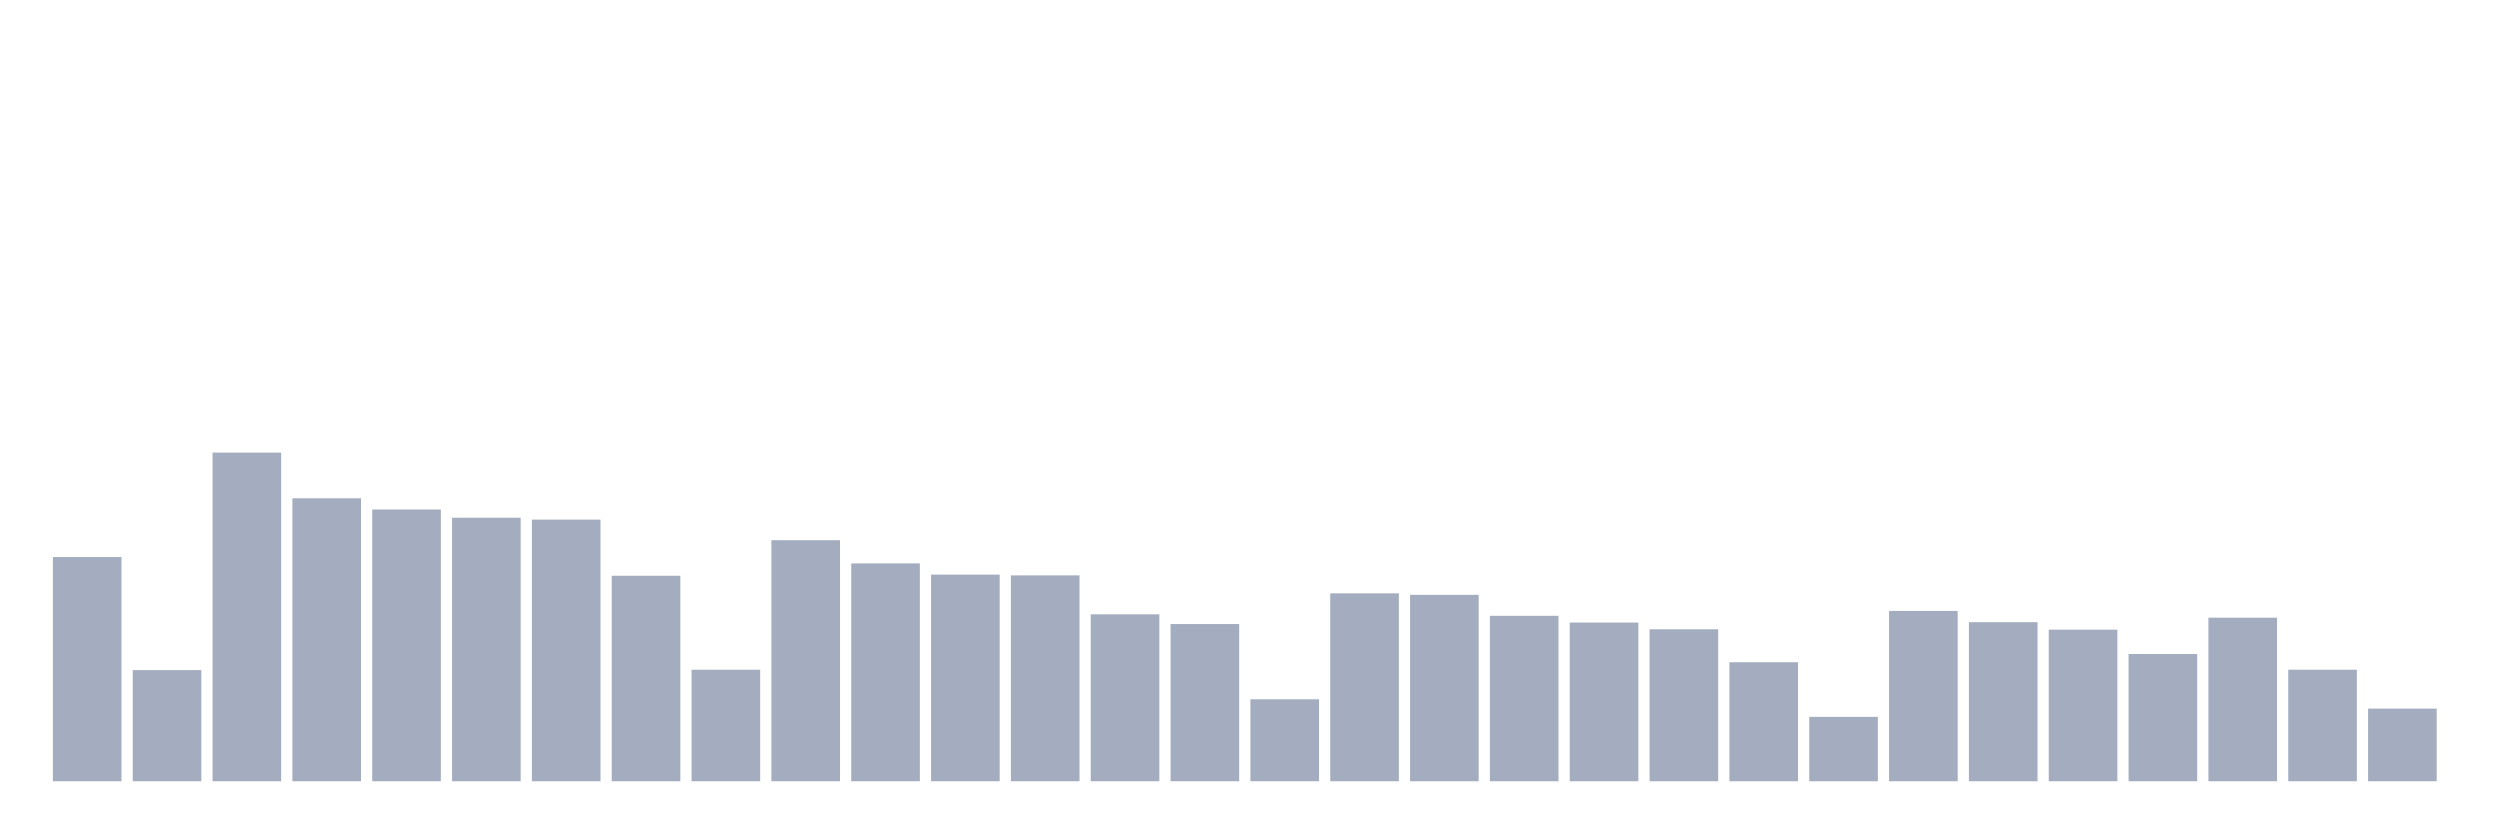 <svg xmlns="http://www.w3.org/2000/svg" viewBox="0 0 480 160"><g transform="translate(10,10)"><rect class="bar" x="0.153" width="13.175" y="96.951" height="43.049" fill="rgb(164,173,192)"></rect><rect class="bar" x="15.482" width="13.175" y="118.655" height="21.345" fill="rgb(164,173,192)"></rect><rect class="bar" x="30.81" width="13.175" y="76.899" height="63.101" fill="rgb(164,173,192)"></rect><rect class="bar" x="46.138" width="13.175" y="85.667" height="54.333" fill="rgb(164,173,192)"></rect><rect class="bar" x="61.466" width="13.175" y="87.823" height="52.177" fill="rgb(164,173,192)"></rect><rect class="bar" x="76.794" width="13.175" y="89.405" height="50.595" fill="rgb(164,173,192)"></rect><rect class="bar" x="92.123" width="13.175" y="89.764" height="50.236" fill="rgb(164,173,192)"></rect><rect class="bar" x="107.451" width="13.175" y="100.544" height="39.456" fill="rgb(164,173,192)"></rect><rect class="bar" x="122.779" width="13.175" y="118.583" height="21.417" fill="rgb(164,173,192)"></rect><rect class="bar" x="138.107" width="13.175" y="93.717" height="46.283" fill="rgb(164,173,192)"></rect><rect class="bar" x="153.436" width="13.175" y="98.172" height="41.828" fill="rgb(164,173,192)"></rect><rect class="bar" x="168.764" width="13.175" y="100.329" height="39.671" fill="rgb(164,173,192)"></rect><rect class="bar" x="184.092" width="13.175" y="100.472" height="39.528" fill="rgb(164,173,192)"></rect><rect class="bar" x="199.42" width="13.175" y="107.947" height="32.053" fill="rgb(164,173,192)"></rect><rect class="bar" x="214.748" width="13.175" y="109.815" height="30.185" fill="rgb(164,173,192)"></rect><rect class="bar" x="230.077" width="13.175" y="124.261" height="15.739" fill="rgb(164,173,192)"></rect><rect class="bar" x="245.405" width="13.175" y="103.922" height="36.078" fill="rgb(164,173,192)"></rect><rect class="bar" x="260.733" width="13.175" y="104.209" height="35.791" fill="rgb(164,173,192)"></rect><rect class="bar" x="276.061" width="13.175" y="108.234" height="31.766" fill="rgb(164,173,192)"></rect><rect class="bar" x="291.39" width="13.175" y="109.528" height="30.472" fill="rgb(164,173,192)"></rect><rect class="bar" x="306.718" width="13.175" y="110.821" height="29.179" fill="rgb(164,173,192)"></rect><rect class="bar" x="322.046" width="13.175" y="117.146" height="22.854" fill="rgb(164,173,192)"></rect><rect class="bar" x="337.374" width="13.175" y="127.639" height="12.361" fill="rgb(164,173,192)"></rect><rect class="bar" x="352.702" width="13.175" y="107.3" height="32.7" fill="rgb(164,173,192)"></rect><rect class="bar" x="368.031" width="13.175" y="109.456" height="30.544" fill="rgb(164,173,192)"></rect><rect class="bar" x="383.359" width="13.175" y="110.893" height="29.107" fill="rgb(164,173,192)"></rect><rect class="bar" x="398.687" width="13.175" y="115.565" height="24.435" fill="rgb(164,173,192)"></rect><rect class="bar" x="414.015" width="13.175" y="108.593" height="31.407" fill="rgb(164,173,192)"></rect><rect class="bar" x="429.344" width="13.175" y="118.583" height="21.417" fill="rgb(164,173,192)"></rect><rect class="bar" x="444.672" width="13.175" y="126.057" height="13.943" fill="rgb(164,173,192)"></rect></g></svg>